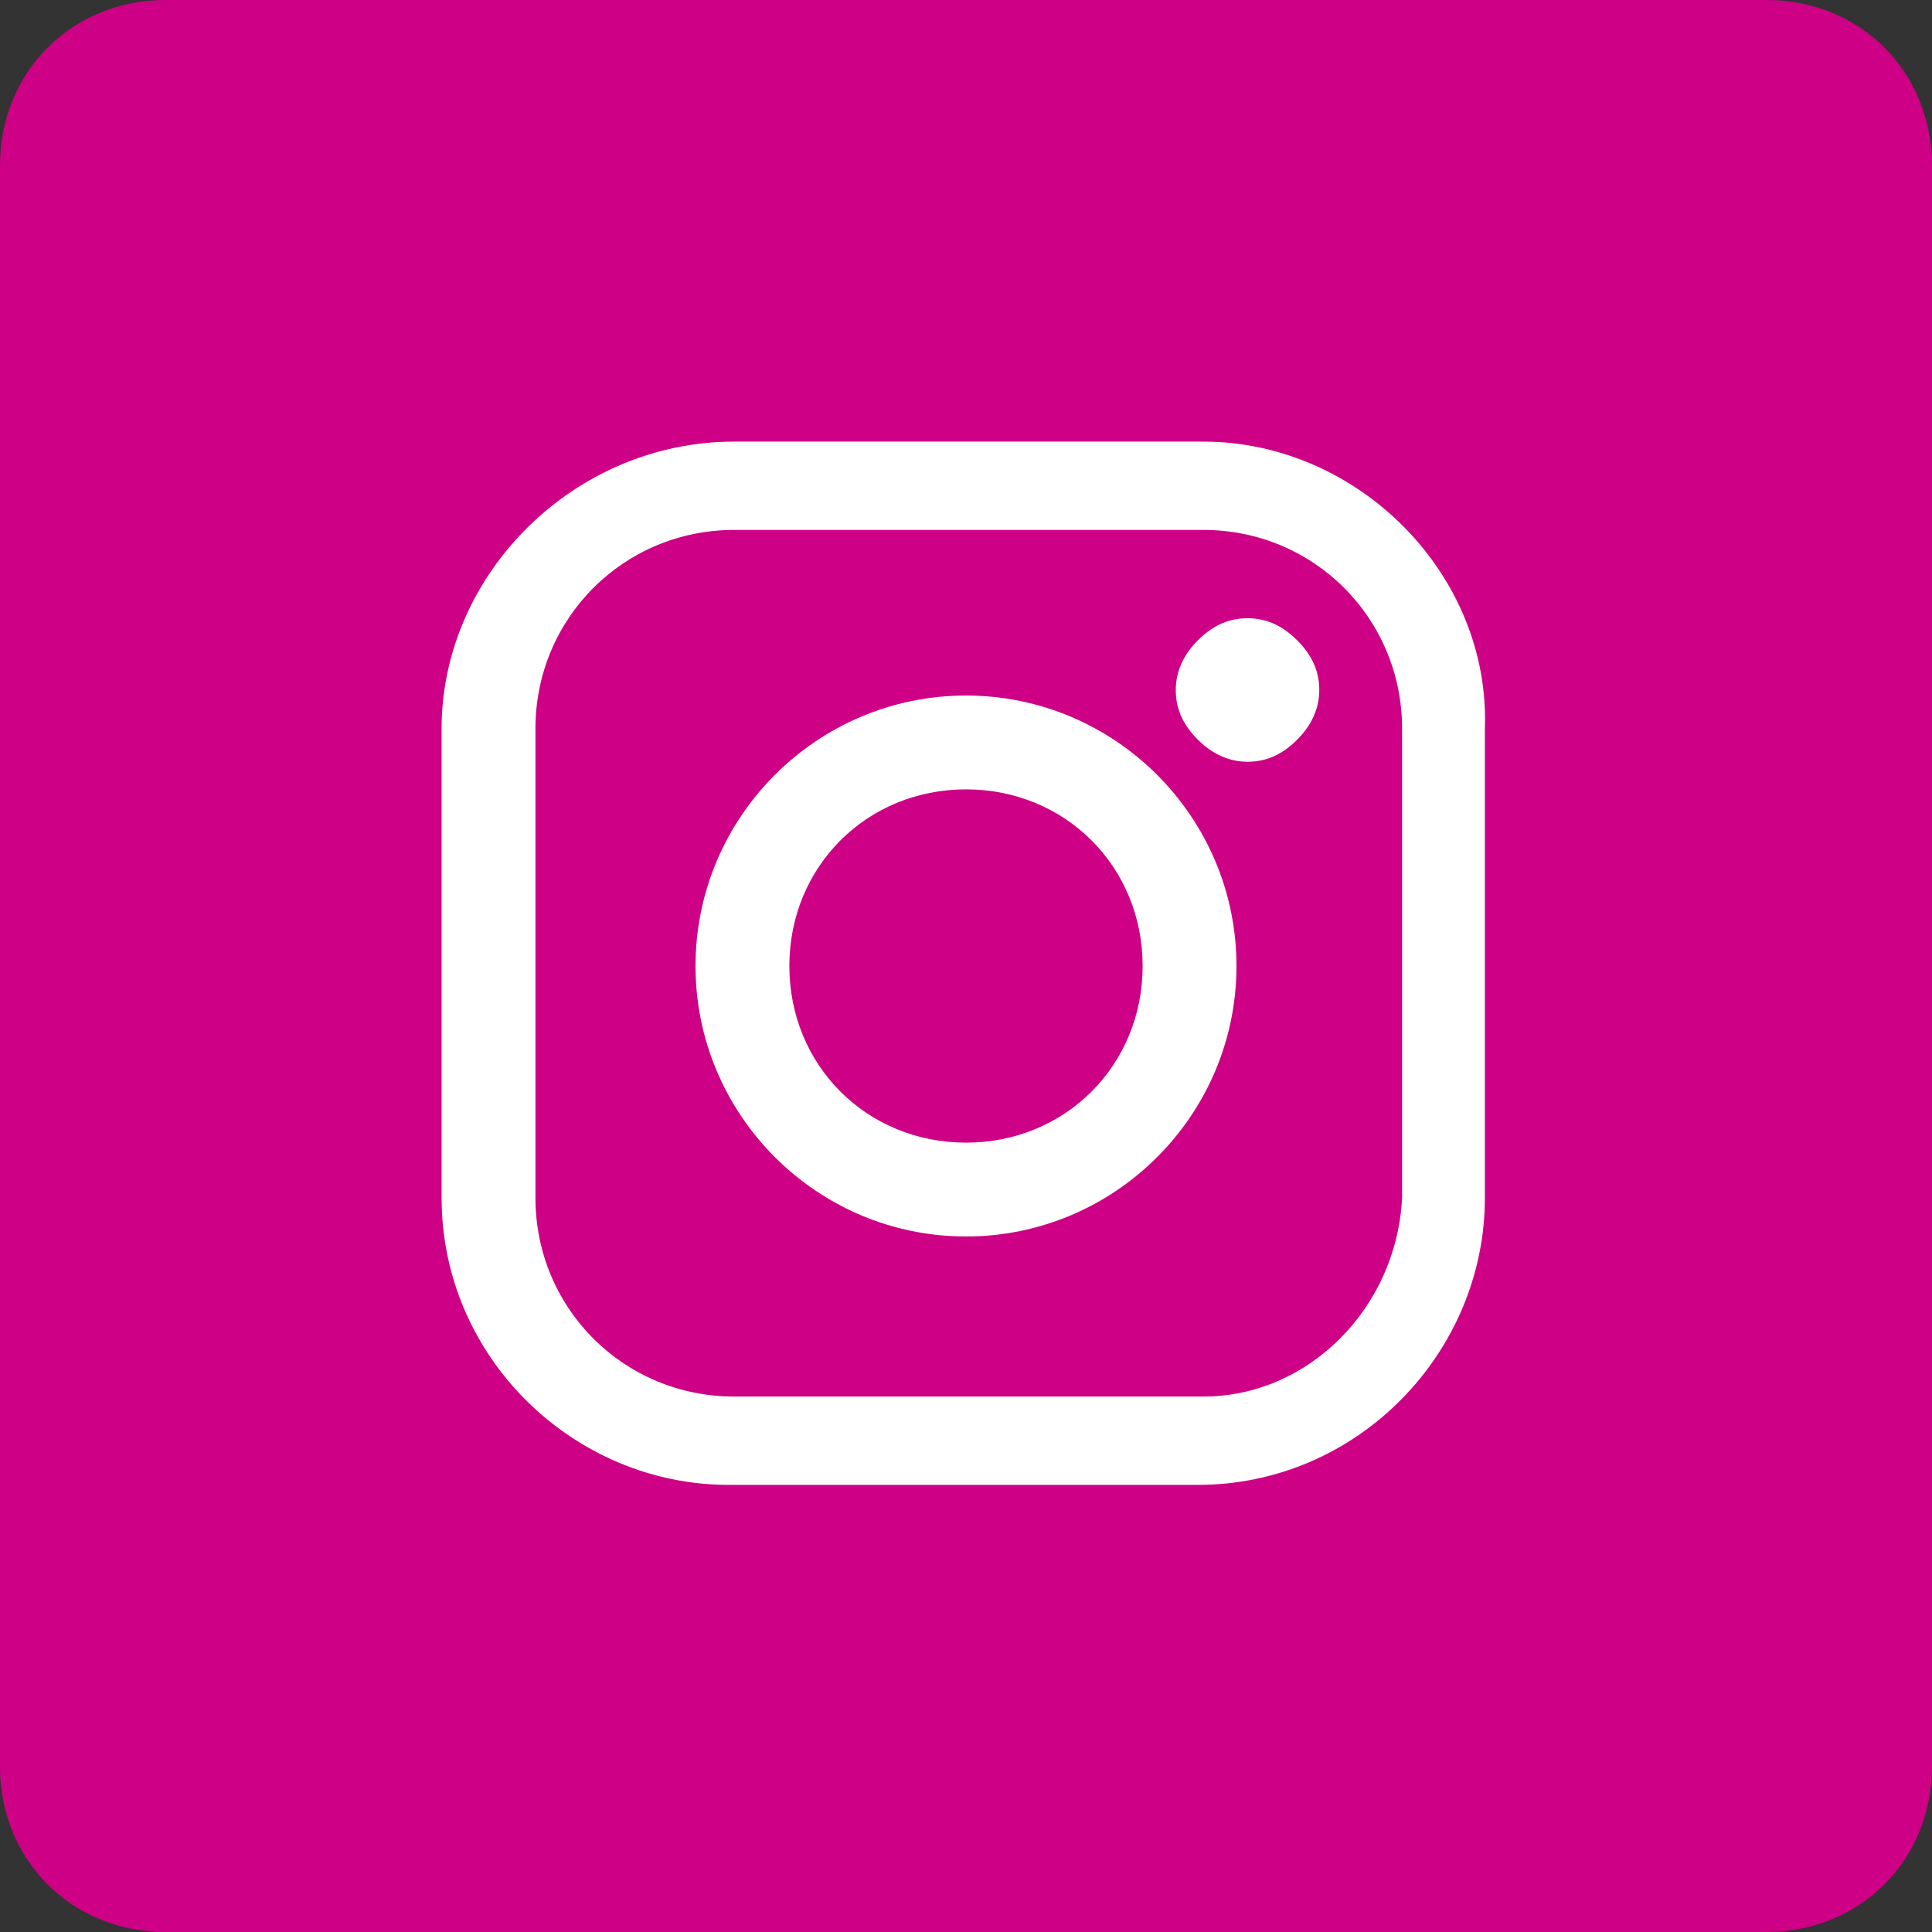 <?xml version="1.0" encoding="utf-8"?>
<!-- Generator: Adobe Illustrator 21.0.2, SVG Export Plug-In . SVG Version: 6.00 Build 0)  -->
<svg version="1.1" id="соц_сети_1_" xmlns="http://www.w3.org/2000/svg" xmlns:xlink="http://www.w3.org/1999/xlink" x="0px"
	 y="0px" viewBox="0 0 35 35" style="enable-background:new 0 0 35 35;" xml:space="preserve">
<rect x="0" y="0" width="35" height="35" fill="#333333" stroke="none"/>
<style type="text/css">
	.st0{fill-rule:evenodd;clip-rule:evenodd;fill:#CE0085;}
	.st1{fill-rule:evenodd;clip-rule:evenodd;fill:#FFFFFF;}
</style>
<g id="Прямоугольник_3_копия_2">
	<g>
		<path class="st0" d="M32,0H3C1.3,0,0,1.3,0,3v29c0,1.7,1.3,3,3,3h29c1.7,0,3-1.3,3-3V3C35,1.3,33.7,0,32,0z"/>
	</g>
</g>
<g id="instagram">
	<g>
		<path class="st1" d="M21.8,8h-8.5C10.4,8,8,10.4,8,13.2v8.5c0,2.9,2.4,5.2,5.2,5.2h8.5c2.9,0,5.2-2.4,5.2-5.2v-8.5
			C27,10.4,24.6,8,21.8,8z M21.8,25.3h-8.5c-2,0-3.6-1.6-3.6-3.6v-8.5c0-2,1.6-3.6,3.6-3.6h8.5c2,0,3.6,1.6,3.6,3.6v8.5h0
			C25.3,23.7,23.7,25.3,21.8,25.3z M17.5,12.6c-2.7,0-4.9,2.2-4.9,4.9s2.2,4.9,4.9,4.9c2.7,0,4.9-2.2,4.9-4.9S20.2,12.6,17.5,12.6z
			 M17.5,20.7c-1.8,0-3.2-1.4-3.2-3.2c0-1.8,1.4-3.2,3.2-3.2c1.8,0,3.2,1.4,3.2,3.2C20.7,19.3,19.3,20.7,17.5,20.7z M22.6,11.2
			c-0.3,0-0.6,0.1-0.9,0.4c-0.2,0.2-0.4,0.5-0.4,0.9c0,0.3,0.1,0.6,0.4,0.9c0.2,0.2,0.5,0.4,0.9,0.4c0.3,0,0.6-0.1,0.9-0.4
			c0.2-0.2,0.4-0.5,0.4-0.9c0-0.3-0.1-0.6-0.4-0.9C23.2,11.3,22.9,11.2,22.6,11.2z"/>
	</g>
</g>
</svg>
